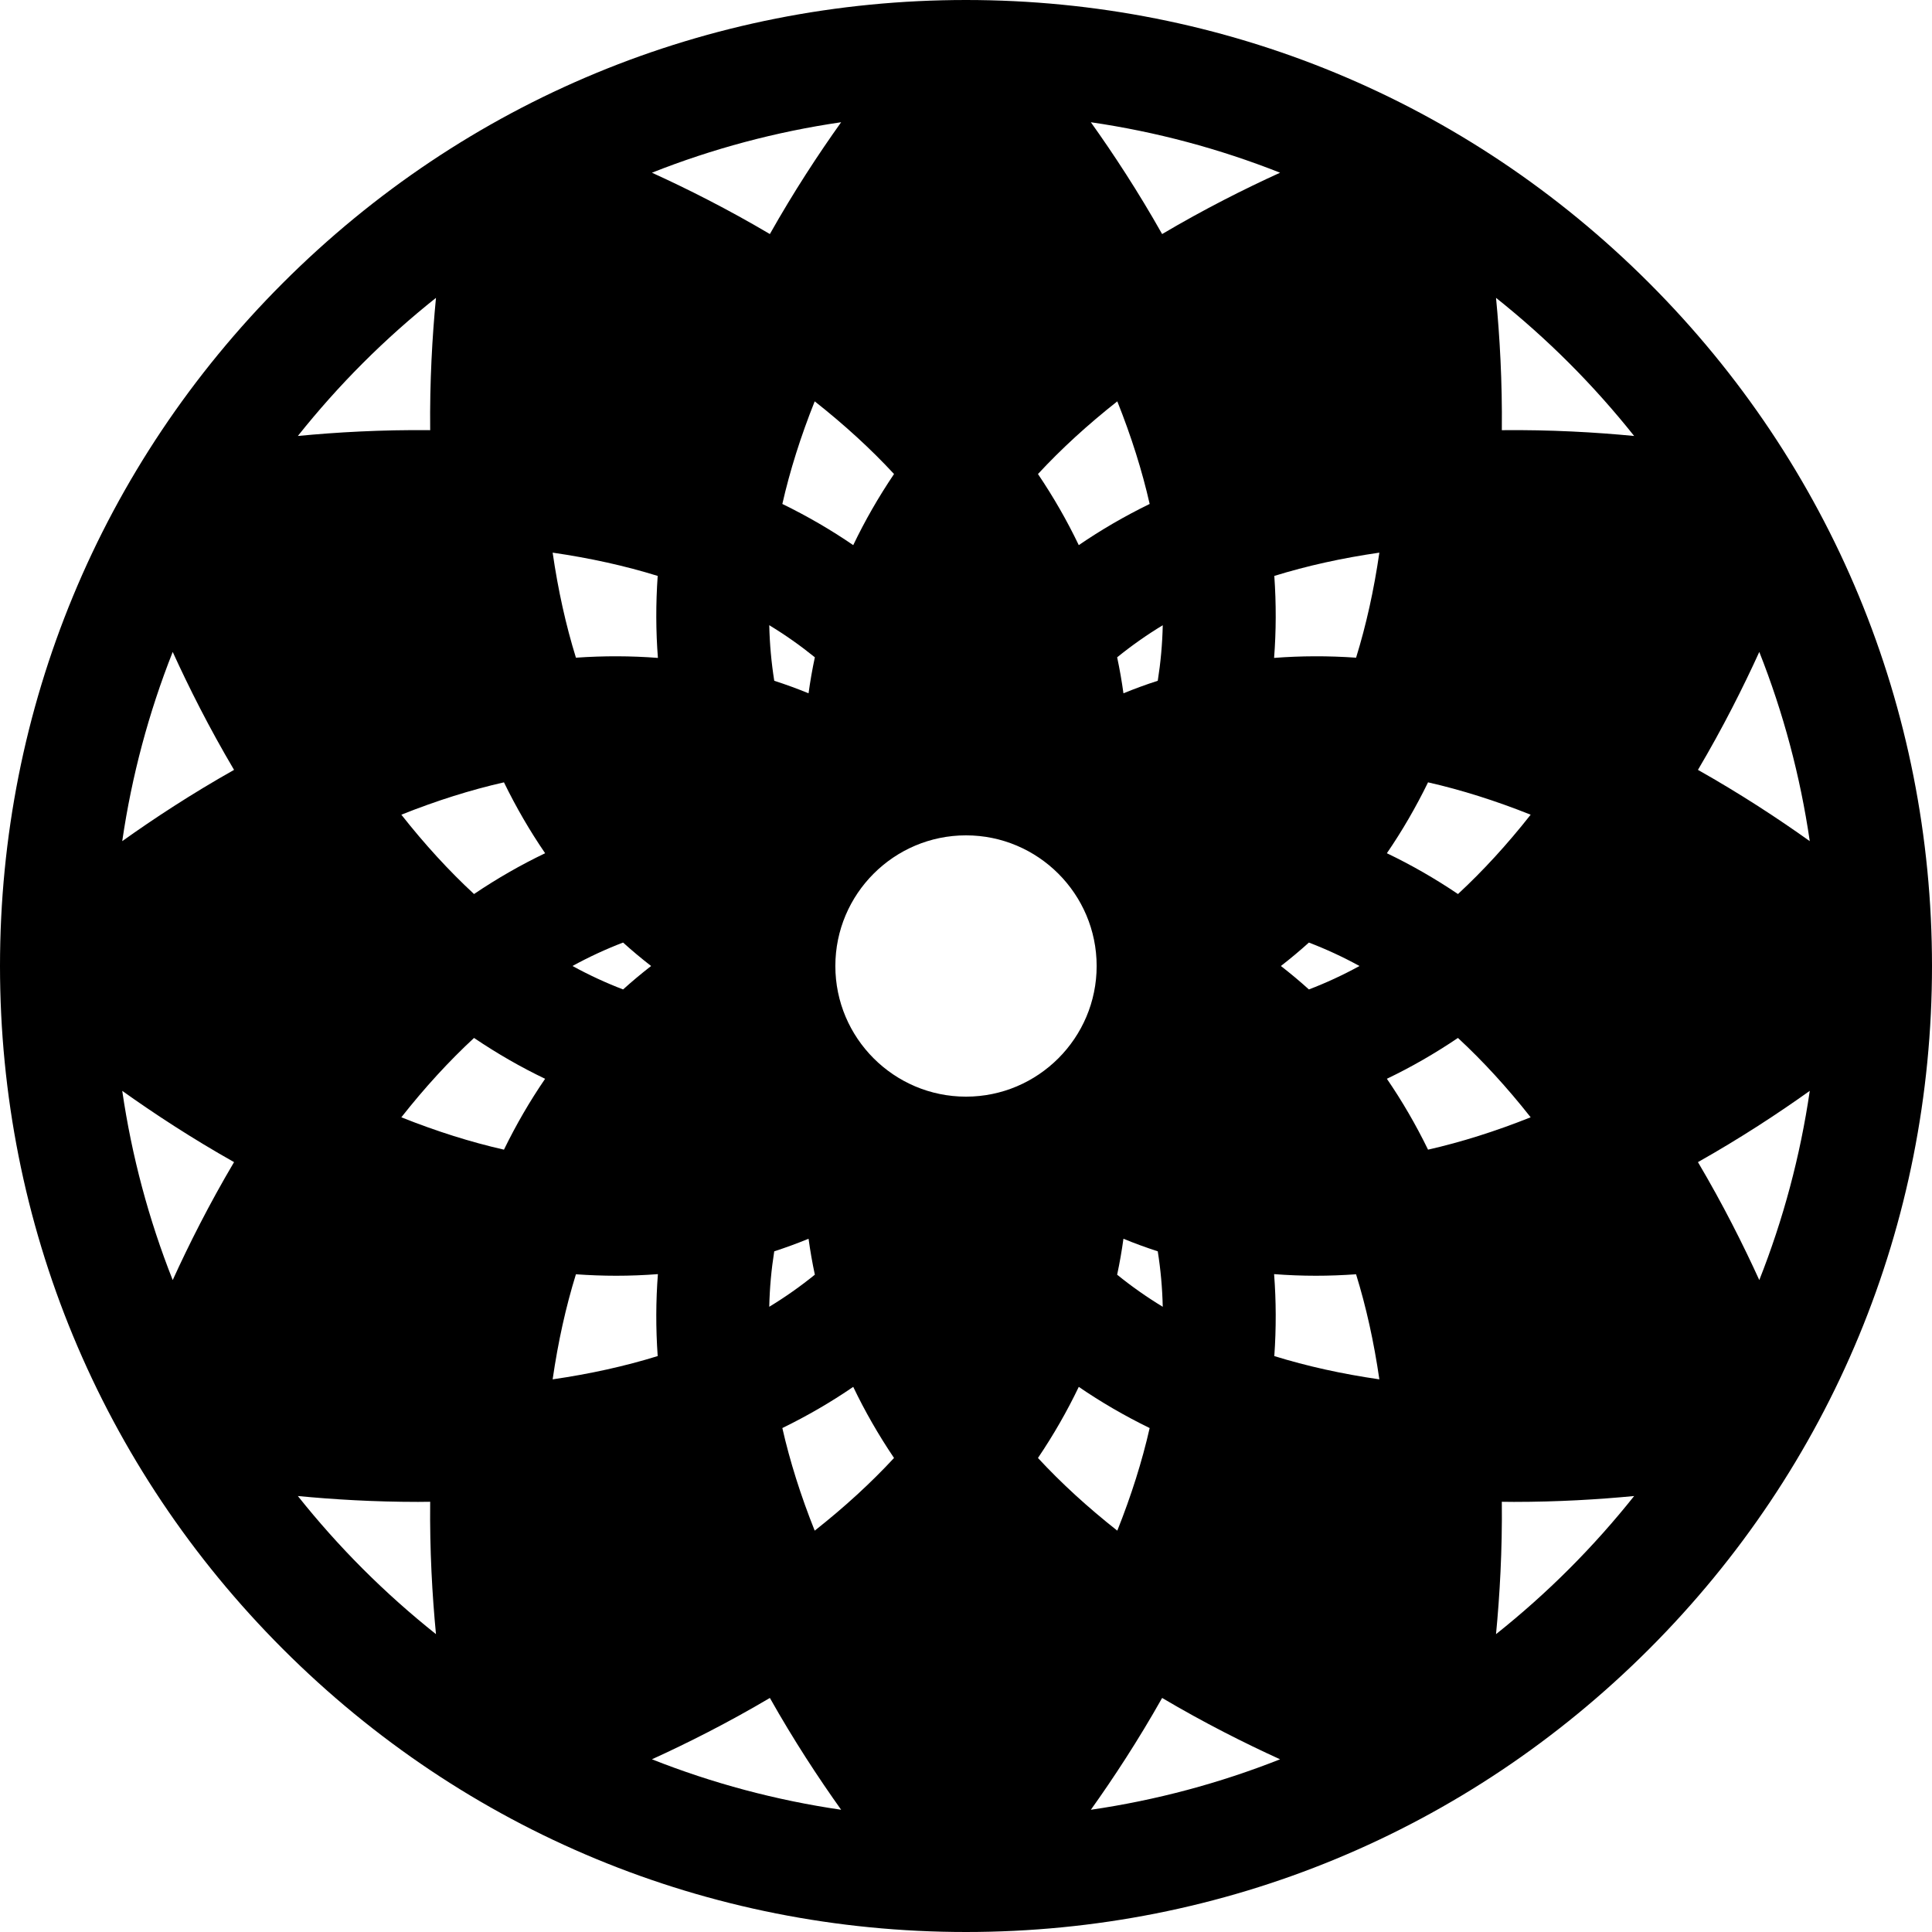<?xml version="1.0" encoding="iso-8859-1"?>
<!-- Generator: Adobe Illustrator 19.0.0, SVG Export Plug-In . SVG Version: 6.00 Build 0)  -->
<svg xmlns="http://www.w3.org/2000/svg" xmlns:xlink="http://www.w3.org/1999/xlink" version="1.1" id="Capa_1" x="0px" y="0px" viewBox="0 0 512 512" style="enable-background:new 0 0 512 512;" xml:space="preserve">
<g>
	<g>
		<path d="M437.02,74.98C388.667,26.629,324.38,0,256,0S123.333,26.629,74.98,74.98C26.629,123.333,0,187.62,0,256    s26.629,132.667,74.98,181.02C123.333,485.371,187.62,512,256,512s132.667-26.629,181.02-74.98    C485.371,388.667,512,324.38,512,256S485.371,123.333,437.02,74.98z M45.77,339.232c-6.353-16.057-10.855-32.857-13.376-50.145    c8.381,5.979,18.388,12.55,29.632,18.887C55.437,319.118,50.044,329.843,45.77,339.232z M32.394,222.913    c2.521-17.287,7.023-34.088,13.376-50.145c4.275,9.389,9.667,20.114,16.256,31.258C50.782,210.363,40.775,216.933,32.394,222.913z     M415.806,96.194c6.163,6.163,11.912,12.627,17.262,19.344c-10.24-0.986-22.178-1.671-35.069-1.537    c0.134-12.891-0.552-24.83-1.537-35.069C403.179,84.282,409.643,90.031,415.806,96.194z M339.232,45.77    c-9.389,4.275-20.114,9.668-31.257,16.257c-6.337-11.244-12.908-21.251-18.888-29.632    C306.375,34.915,323.176,39.417,339.232,45.77z M306.82,180.406c-3.069,0.994-6.101,2.102-9.095,3.324    c-0.438-3.203-0.994-6.381-1.668-9.534c3.778-3.063,7.799-5.905,12.086-8.507C308.033,170.7,307.584,175.604,306.82,180.406z     M308.139,346.313c-4.285-2.601-8.307-5.442-12.083-8.504c0.673-3.15,1.229-6.325,1.667-9.524    c2.995,1.223,6.026,2.336,9.095,3.329C307.58,336.41,308.03,341.307,308.139,346.313z M296.096,106.361    c3.72,9.322,6.579,18.388,8.577,27.192c-6.653,3.245-12.915,6.89-18.788,10.914c-3.073-6.421-6.674-12.708-10.813-18.844    C281.205,118.998,288.214,112.574,296.096,106.361z M236.929,125.621c-4.14,6.136-7.74,12.424-10.814,18.845    c-5.872-4.024-12.133-7.668-18.786-10.913c1.998-8.804,4.857-17.871,8.576-27.193    C223.787,112.573,230.796,118.996,236.929,125.621z M214.275,183.73c-2.992-1.222-6.023-2.329-9.09-3.322    c-0.764-4.803-1.215-9.708-1.324-14.721c4.285,2.601,8.307,5.442,12.083,8.504C215.27,177.346,214.713,180.526,214.275,183.73z     M215.943,337.804c-3.777,3.062-7.797,5.904-12.082,8.505c0.11-5.004,0.559-9.9,1.321-14.695c3.07-0.994,6.101-2.107,9.095-3.329    C214.715,331.482,215.27,334.655,215.943,337.804z M222.912,32.394c-5.98,8.381-12.55,18.388-18.888,29.632    c-11.144-6.589-21.868-11.982-31.257-16.257C188.824,39.417,205.625,34.915,222.912,32.394z M174.295,152.624    c-0.517,7.385-0.491,14.631,0.058,21.729c-7.097-0.549-14.342-0.574-21.725-0.058c-2.672-8.624-4.73-17.907-6.171-27.84    C156.389,147.895,165.671,149.952,174.295,152.624z M172.55,256c-2.555,1.981-5.029,4.052-7.424,6.212    c-4.542-1.74-9.016-3.803-13.412-6.215c4.395-2.411,8.867-4.474,13.407-6.213C167.517,251.945,169.993,254.018,172.55,256z     M96.194,96.194c6.163-6.163,12.627-11.912,19.345-17.262c-0.986,10.24-1.671,22.178-1.537,35.068    c-12.89-0.134-24.828,0.551-35.068,1.537C84.283,108.82,90.032,102.356,96.194,96.194z M96.194,415.806    c-6.163-6.163-11.912-12.627-17.263-19.345c9.382,0.903,20.188,1.555,31.848,1.555c1.061,0,2.147-0.021,3.222-0.032    c-0.135,12.897,0.551,24.841,1.537,35.084C108.821,427.718,102.357,421.969,96.194,415.806z M133.554,304.671    c-8.805-1.998-17.872-4.857-27.195-8.576c6.214-7.884,12.638-14.895,19.265-21.029c6.135,4.139,12.418,7.752,18.838,10.825    C140.441,291.761,136.798,298.021,133.554,304.671z M125.623,236.928c-6.626-6.133-13.049-13.142-19.263-21.024    c9.322-3.719,18.389-6.577,27.194-8.576c3.245,6.653,6.889,12.915,10.914,18.787C138.047,229.189,131.759,232.789,125.623,236.928    z M152.626,337.698c3.579,0.25,7.129,0.388,10.643,0.388c3.733,0,7.427-0.147,11.082-0.429    c-0.548,7.095-0.573,14.337-0.057,21.717c-8.624,2.672-17.906,4.73-27.839,6.17C147.896,355.609,149.954,346.324,152.626,337.698z     M172.768,466.23c9.389-4.275,20.114-9.668,31.257-16.257c6.337,11.244,12.908,21.251,18.888,29.632    C205.625,477.085,188.824,472.583,172.768,466.23z M215.904,405.639c-3.719-9.322-6.577-18.389-8.575-27.193    c6.653-3.244,12.914-6.889,18.786-10.913c3.073,6.421,6.674,12.708,10.813,18.844    C230.795,393.002,223.786,399.425,215.904,405.639z M221.377,256c0-19.091,15.532-34.623,34.623-34.623    s34.623,15.532,34.623,34.623S275.091,290.623,256,290.623S221.377,275.091,221.377,256z M275.071,386.379    c4.14-6.136,7.74-12.424,10.814-18.845c5.872,4.024,12.133,7.668,18.786,10.913c-1.998,8.804-4.857,17.871-8.576,27.194    C288.213,399.427,281.204,393.004,275.071,386.379z M289.088,479.606c5.98-8.381,12.55-18.388,18.888-29.632    c11.144,6.589,21.868,11.982,31.257,16.257C323.176,472.583,306.375,477.085,289.088,479.606z M337.706,359.376    c0.517-7.381,0.491-14.624-0.057-21.72c3.655,0.282,7.349,0.429,11.082,0.429c3.513,0,7.062-0.137,10.64-0.388    c2.673,8.626,4.732,17.911,6.173,27.846C355.611,364.105,346.329,362.048,337.706,359.376z M339.45,256    c2.554-1.981,5.028-4.051,7.422-6.211c4.541,1.74,9.014,3.801,13.409,6.213c-4.395,2.41-8.866,4.473-13.406,6.212    C344.481,260.053,342.005,257.981,339.45,256z M359.376,174.294c-7.384-0.517-14.63-0.491-21.728,0.058    c0.549-7.098,0.574-14.342,0.058-21.726c8.624-2.672,17.906-4.73,27.839-6.17C364.105,156.389,362.047,165.67,359.376,174.294z     M378.446,207.329c8.805,1.998,17.872,4.857,27.195,8.576c-6.213,7.882-12.636,14.891-19.261,21.024    c-6.137-4.14-12.424-7.74-18.846-10.814C371.557,220.242,375.201,213.981,378.446,207.329z M367.536,285.889    c6.419-3.073,12.701-6.685,18.835-10.823c6.628,6.134,13.053,13.145,19.269,21.029c-9.322,3.719-18.389,6.578-27.194,8.575    C375.202,298.02,371.559,291.76,367.536,285.889z M415.806,415.806c-6.163,6.163-12.627,11.912-19.345,17.262    c0.986-10.244,1.672-22.188,1.537-35.084c1.075,0.011,2.161,0.032,3.222,0.032c11.66,0,22.466-0.652,31.849-1.556    C427.719,403.178,421.969,409.643,415.806,415.806z M466.23,172.768c6.353,16.057,10.855,32.857,13.376,50.145    c-8.381-5.979-18.388-12.55-29.632-18.887C456.563,192.882,461.956,182.157,466.23,172.768z M466.23,339.232    c-4.275-9.389-9.667-20.114-16.256-31.258c11.244-6.337,21.251-12.908,29.632-18.887    C477.085,306.375,472.583,323.175,466.23,339.232z"/>
	</g>
</g>
<g>
</g>
<g>
</g>
<g>
</g>
<g>
</g>
<g>
</g>
<g>
</g>
<g>
</g>
<g>
</g>
<g>
</g>
<g>
</g>
<g>
</g>
<g>
</g>
<g>
</g>
<g>
</g>
<g>
</g>
</svg>
